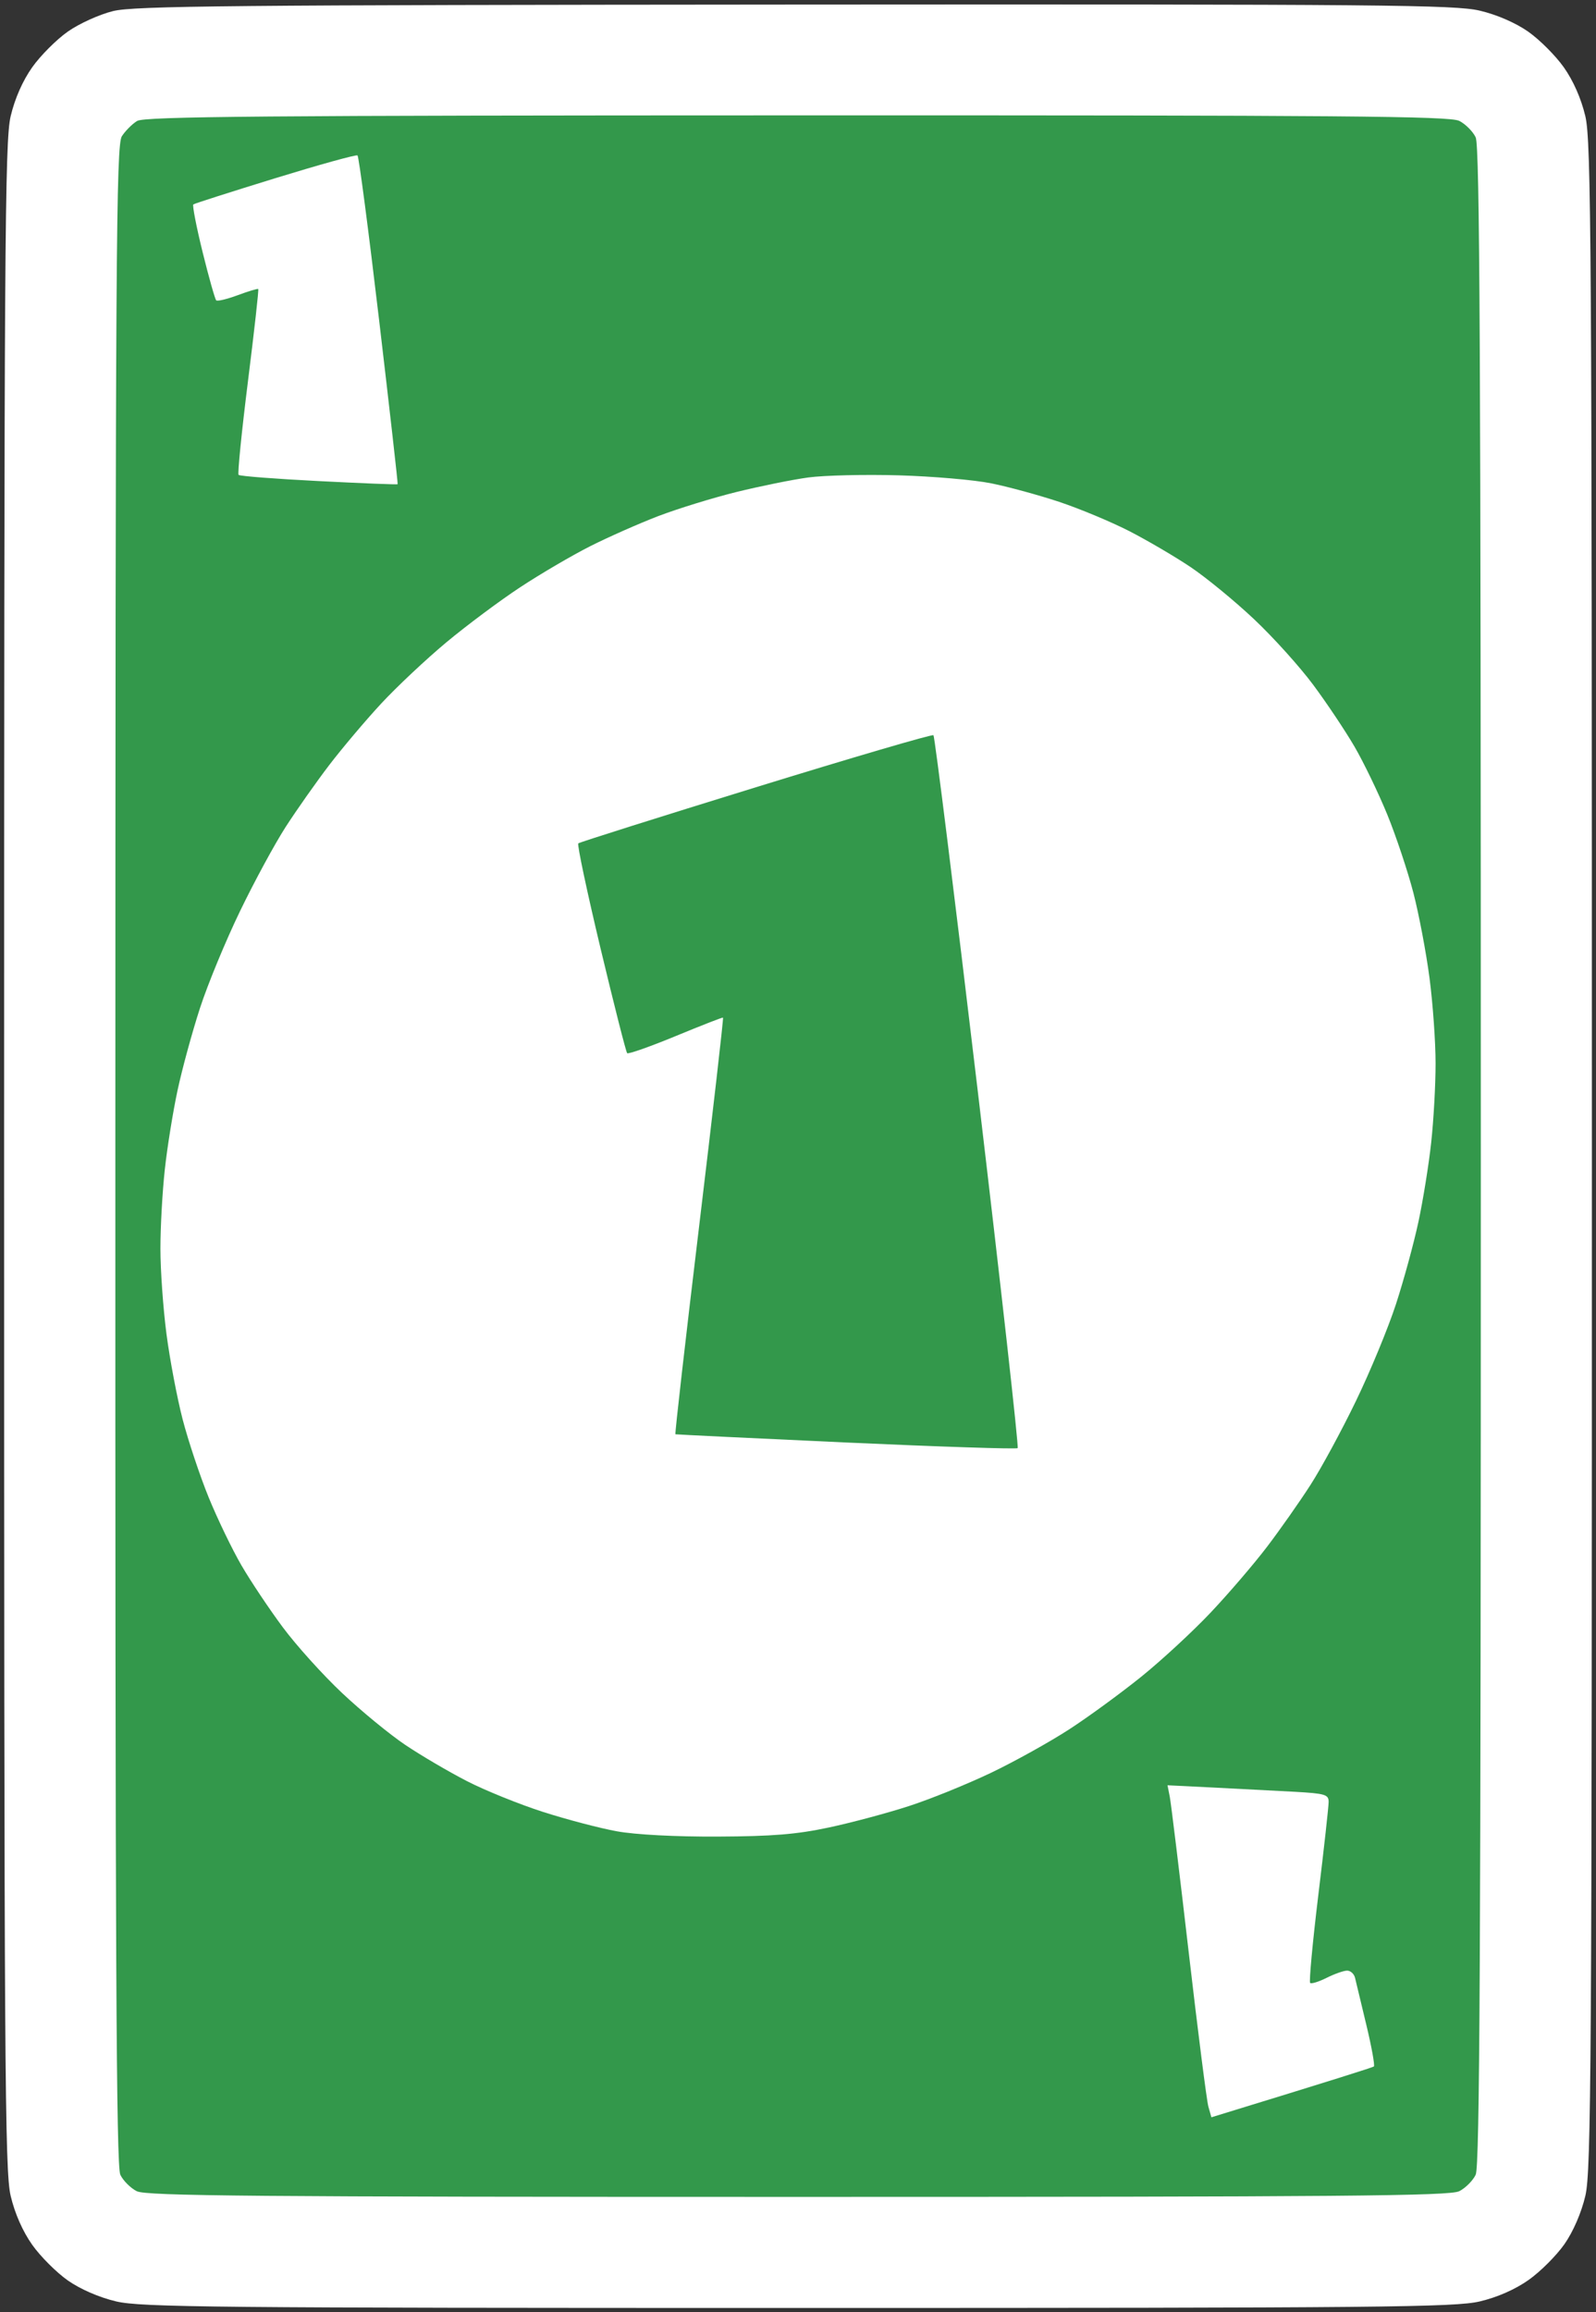 <svg version="1.2" baseProfile="tiny-ps" xmlns="http://www.w3.org/2000/svg" viewBox="0 0 388 562" width="388" height="562">
	<rect x="0" y="0" width="388" height="562" fill="#333333" stroke="none"/>
	<title>Green_1</title>
	<style>
		tspan { white-space:pre }
		.shp0 { fill: #ffffff } 
		.shp1 { fill: #33984b } 
	</style>
	<g id="Background">
		<path id="Path 0" class="shp0" d="M27.5 2.69C24.17 3.51 19.28 5.72 16.5 7.67C13.75 9.6 9.85 13.5 7.84 16.34C5.51 19.63 3.61 23.95 2.59 28.25C1.16 34.33 1 59.36 1 281C1 502.64 1.16 527.67 2.59 533.75C3.61 538.05 5.51 542.37 7.84 545.66C9.85 548.5 13.75 552.39 16.5 554.32C19.57 556.46 24.1 558.43 28.25 559.41C34.28 560.83 51.98 561 194 561C336.02 561 353.72 560.83 359.75 559.41C364.05 558.39 368.37 556.49 371.66 554.16C374.5 552.15 378.39 548.25 380.32 545.5C382.46 542.43 384.43 537.9 385.41 533.75C386.84 527.67 387 502.64 387 281C387 59.36 386.84 34.33 385.41 28.25C384.39 23.95 382.49 19.63 380.16 16.34C378.15 13.5 374.25 9.61 371.5 7.68C368.43 5.54 363.9 3.57 359.75 2.59C353.71 1.17 336.21 1.01 193.25 1.11C56.31 1.21 32.64 1.43 27.5 2.69Z" />
		<path id="Path 1" class="shp1" d="M33.34 29.4C32.15 30.12 30.48 31.8 29.63 33.11C28.23 35.25 28.07 60.68 28.04 280.75C28.01 474.95 28.26 526.55 29.25 528.62C29.94 530.06 31.74 531.86 33.25 532.62C35.55 533.78 61.67 534 194 534C326.33 534 352.45 533.78 354.75 532.62C356.26 531.86 358.06 530.06 358.75 528.62C359.74 526.55 360 474.94 360 281C360 87.06 359.74 35.45 358.75 33.38C358.06 31.94 356.26 30.14 354.75 29.38C352.45 28.22 326.35 28.01 193.75 28.04C64.2 28.06 35.11 28.31 33.34 29.4Z" />
		<path id="Path 2" class="shp0" d="M66.91 43.32C56.24 46.61 47.27 49.47 47 49.69C46.73 49.91 47.74 55.14 49.26 61.3C50.78 67.46 52.27 72.72 52.56 73C52.86 73.28 55.21 72.71 57.8 71.75C60.38 70.79 62.63 70.12 62.78 70.25C62.94 70.39 61.81 80.48 60.28 92.69C58.75 104.89 57.73 115.12 58 115.43C58.27 115.73 67.05 116.41 77.5 116.94C87.95 117.47 96.58 117.82 96.67 117.7C96.77 117.59 94.74 99.66 92.17 77.86C89.6 56.05 87.24 38.02 86.91 37.78C86.59 37.54 77.59 40.04 66.91 43.32ZM196.5 116.06C192.65 116.58 184.78 118.18 179 119.6C173.22 121.03 164.68 123.67 160 125.46C155.32 127.26 147.9 130.54 143.5 132.76C139.1 134.98 131.45 139.46 126.5 142.72C121.55 145.97 113.45 152.02 108.5 156.14C103.55 160.27 96.4 166.99 92.62 171.07C88.83 175.16 83.16 181.88 80.01 186C76.86 190.13 72.11 196.88 69.45 201C66.79 205.13 61.79 214.35 58.34 221.5C54.88 228.65 50.51 239.22 48.63 245C46.75 250.78 44.29 259.77 43.17 265C42.05 270.23 40.65 278.89 40.07 284.25C39.48 289.61 39 298.27 39 303.5C39 308.73 39.66 318.06 40.47 324.25C41.28 330.44 43.05 339.77 44.4 345C45.76 350.23 48.61 358.77 50.74 364C52.88 369.23 56.46 376.65 58.7 380.5C60.94 384.35 65.45 391.1 68.72 395.5C71.98 399.9 78.47 407.1 83.14 411.5C87.81 415.9 94.75 421.6 98.56 424.16C102.38 426.72 109.1 430.67 113.5 432.93C117.9 435.2 126.22 438.56 132 440.42C137.78 442.27 145.88 444.4 150 445.14C154.54 445.96 164.21 446.47 174.5 446.42C187.82 446.36 193.66 445.88 201.5 444.21C207 443.04 215.78 440.69 221 438.99C226.22 437.3 235.22 433.64 241 430.88C246.78 428.11 255.32 423.35 260 420.31C264.68 417.27 272.55 411.51 277.5 407.52C282.45 403.52 290.06 396.49 294.4 391.88C298.75 387.27 304.87 380.13 308.01 376C311.15 371.88 315.89 365.13 318.55 361C321.21 356.88 326.21 347.65 329.66 340.5C333.12 333.35 337.49 322.77 339.37 317C341.25 311.23 343.71 302.23 344.83 297C345.95 291.77 347.35 283.11 347.93 277.75C348.52 272.39 349 263.73 349 258.5C349 253.28 348.34 243.94 347.53 237.75C346.72 231.56 344.95 222.22 343.6 217C342.24 211.78 339.39 203.22 337.26 198C335.12 192.78 331.54 185.35 329.3 181.5C327.06 177.65 322.55 170.9 319.28 166.5C316.02 162.1 309.53 154.9 304.86 150.5C300.19 146.1 293.25 140.4 289.44 137.84C285.62 135.28 278.9 131.34 274.5 129.08C270.1 126.83 262.45 123.64 257.5 121.99C252.55 120.35 245.13 118.32 241 117.49C236.88 116.65 226.75 115.78 218.5 115.54C210.25 115.3 200.35 115.54 196.5 116.06Z" />
		<path id="Path 3" class="shp1" d="M183.76 191.36C160.33 198.59 140.9 204.72 140.59 205C140.27 205.28 142.71 216.75 145.99 230.5C149.28 244.25 152.19 255.73 152.47 256C152.75 256.27 158.04 254.41 164.24 251.85C170.43 249.29 175.62 247.26 175.77 247.35C175.93 247.43 173.31 270.23 169.97 298C166.63 325.77 164.03 348.56 164.2 348.63C164.36 348.69 183.03 349.59 205.68 350.63C228.32 351.66 247.1 352.27 247.4 352C247.7 351.73 243.34 312.73 237.72 265.35C232.1 217.97 227.24 178.98 226.93 178.71C226.61 178.44 207.19 184.13 183.76 191.36Z" />
		<path id="Path 4" class="shp0" d="M284.38 436.73C284.68 438.25 286.75 455.25 288.98 474.5C291.21 493.75 293.36 510.66 293.77 512.07L294.5 514.65C324.73 505.39 333.73 502.52 334 502.3C334.27 502.08 333.45 497.53 332.17 492.2C330.88 486.86 329.64 481.71 329.42 480.75C329.19 479.79 328.32 479 327.5 479C326.68 479 324.44 479.79 322.52 480.75C320.61 481.71 318.8 482.27 318.51 482C318.21 481.73 319.1 472.16 320.48 460.75C321.87 449.34 323 439.1 323 438C323 436.2 322.18 435.95 314.75 435.53C310.21 435.28 301.4 434.82 295.17 434.51L283.83 433.95L284.38 436.73Z" />
	</g>
</svg>